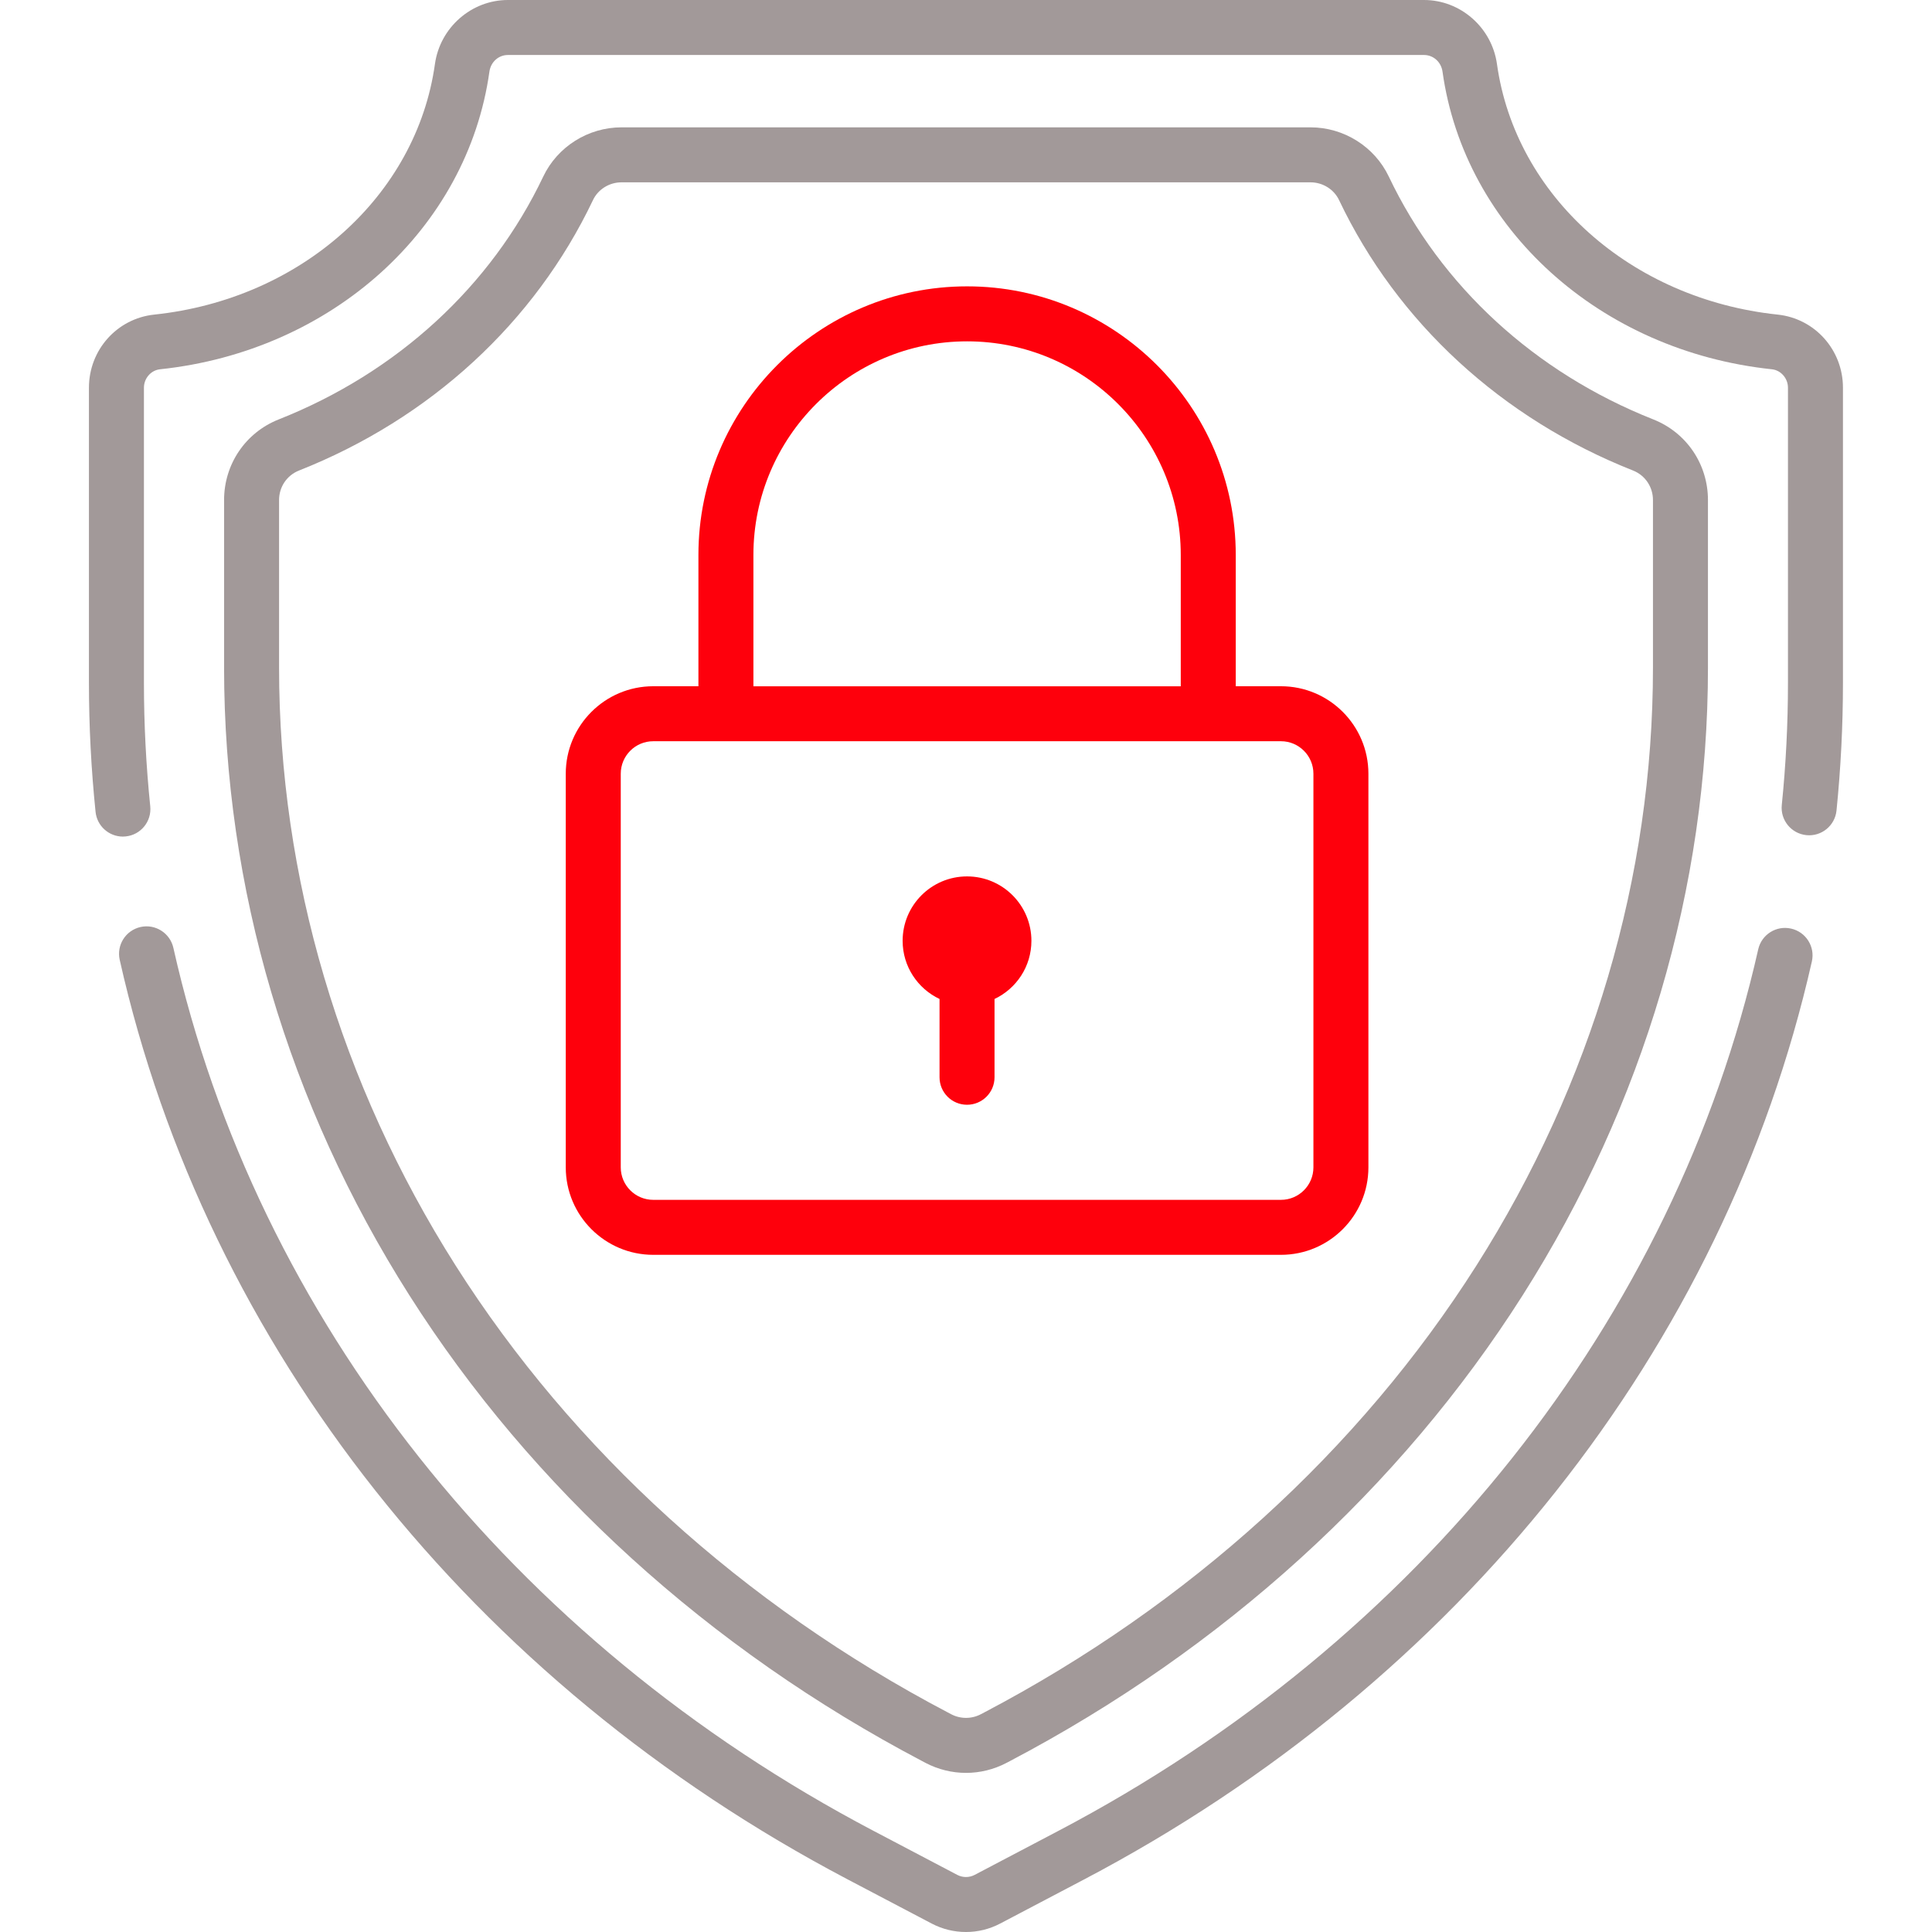 <svg width="56" height="56" viewBox="0 0 56 56" fill="none" xmlns="http://www.w3.org/2000/svg">
<g clip-path="url(#clip0)">
<path d="M28.03 25.403C26.999 25.403 26.163 26.239 26.163 27.27C26.163 28.015 26.601 28.657 27.233 28.956V31.225C27.233 31.666 27.589 32.022 28.03 32.022C28.47 32.022 28.827 31.666 28.827 31.225V28.956C29.459 28.657 29.896 28.015 29.896 27.27C29.896 26.239 29.061 25.403 28.03 25.403Z" fill="#FE000C"/>
<path d="M47.922 12.157C44.491 10.799 41.768 8.299 40.254 5.116C39.842 4.251 38.952 3.691 37.987 3.691H18.015C17.049 3.691 16.159 4.251 15.747 5.116C14.234 8.299 11.51 10.799 8.079 12.157C7.117 12.538 6.495 13.455 6.495 14.494V19.352C6.495 25.719 8.352 32.01 11.865 37.543C15.412 43.13 20.552 47.799 26.729 51.046L26.829 51.099C27.196 51.291 27.598 51.388 28.001 51.388C28.403 51.388 28.805 51.291 29.172 51.099L29.273 51.046C35.449 47.799 40.589 43.13 44.136 37.543C47.649 32.01 49.506 25.719 49.506 19.352V14.494C49.506 13.455 48.884 12.538 47.922 12.157ZM47.912 19.352C47.912 25.416 46.141 31.411 42.791 36.688C39.393 42.041 34.462 46.518 28.531 49.635L28.43 49.688C28.161 49.829 27.84 49.829 27.571 49.688L27.47 49.635C21.54 46.518 16.609 42.041 13.21 36.688C9.86 31.411 8.089 25.416 8.089 19.352V14.494C8.089 14.113 8.315 13.778 8.666 13.639C12.473 12.133 15.499 9.349 17.187 5.801C17.335 5.488 17.66 5.285 18.014 5.285H37.987C38.341 5.285 38.666 5.488 38.814 5.801C40.502 9.349 43.528 12.133 47.336 13.639C47.686 13.778 47.912 14.114 47.912 14.494V19.352Z" fill="#A29999"/>
<path d="M51.916 26.916C51.487 26.818 51.06 27.088 50.963 27.517C48.536 38.255 41.143 47.568 30.681 53.067L28.25 54.345C28.093 54.427 27.905 54.427 27.748 54.345L25.317 53.067C14.838 47.559 7.442 38.23 5.025 27.473C4.928 27.044 4.502 26.774 4.073 26.87C3.643 26.967 3.373 27.393 3.47 27.822C5.989 39.037 13.682 48.752 24.575 54.478L27.007 55.756C27.317 55.919 27.658 56 27.999 56C28.34 56 28.68 55.919 28.991 55.755L31.422 54.477C42.298 48.761 49.987 39.062 52.518 27.868C52.615 27.439 52.345 27.012 51.916 26.916Z" fill="#A29999"/>
<path d="M51.528 9.119C47.272 8.67 43.926 5.683 43.39 1.855C43.242 0.798 42.333 0 41.276 0H14.722C13.664 0 12.755 0.798 12.607 1.855C12.071 5.683 8.725 8.67 4.47 9.119C3.391 9.233 2.578 10.144 2.578 11.238V19.796C2.578 21.04 2.643 22.297 2.77 23.533C2.812 23.943 3.158 24.249 3.562 24.249C3.589 24.249 3.616 24.247 3.644 24.244C4.082 24.2 4.4 23.808 4.355 23.37C4.234 22.188 4.172 20.986 4.172 19.796V11.238C4.172 10.966 4.376 10.732 4.637 10.704C9.622 10.178 13.548 6.63 14.186 2.076C14.225 1.797 14.45 1.594 14.722 1.594H41.276C41.547 1.594 41.773 1.797 41.812 2.076C42.449 6.63 46.376 10.178 51.361 10.704C51.621 10.732 51.825 10.966 51.825 11.238V19.796C51.825 20.973 51.765 22.163 51.646 23.333C51.601 23.771 51.92 24.162 52.358 24.207C52.796 24.252 53.187 23.933 53.232 23.495C53.356 22.271 53.419 21.027 53.419 19.796V11.238C53.419 10.144 52.606 9.233 51.528 9.119Z" fill="#A29999"/>
<path d="M37.13 19.891H35.819V16.087C35.819 11.793 32.326 8.3 28.032 8.3C23.738 8.3 20.244 11.793 20.244 16.087V19.891H18.934C17.537 19.891 16.399 21.028 16.399 22.426V33.837C16.399 35.235 17.537 36.372 18.934 36.372H37.13C38.527 36.372 39.664 35.235 39.664 33.837V22.426C39.664 21.028 38.527 19.891 37.13 19.891ZM21.838 16.087C21.838 12.672 24.617 9.894 28.032 9.894C31.447 9.894 34.225 12.672 34.225 16.087V19.892H21.838V16.087ZM38.07 33.837C38.07 34.356 37.648 34.778 37.13 34.778H18.934C18.415 34.778 17.993 34.356 17.993 33.837V22.426C17.993 21.907 18.415 21.485 18.934 21.485H37.13C37.648 21.485 38.07 21.907 38.07 22.426V33.837Z" fill="#FE000C"/>
</g>
<defs>
<clipPath id="clip0">
<rect width="56" height="56" fill="white"/>
</clipPath>
</defs>
</svg>
